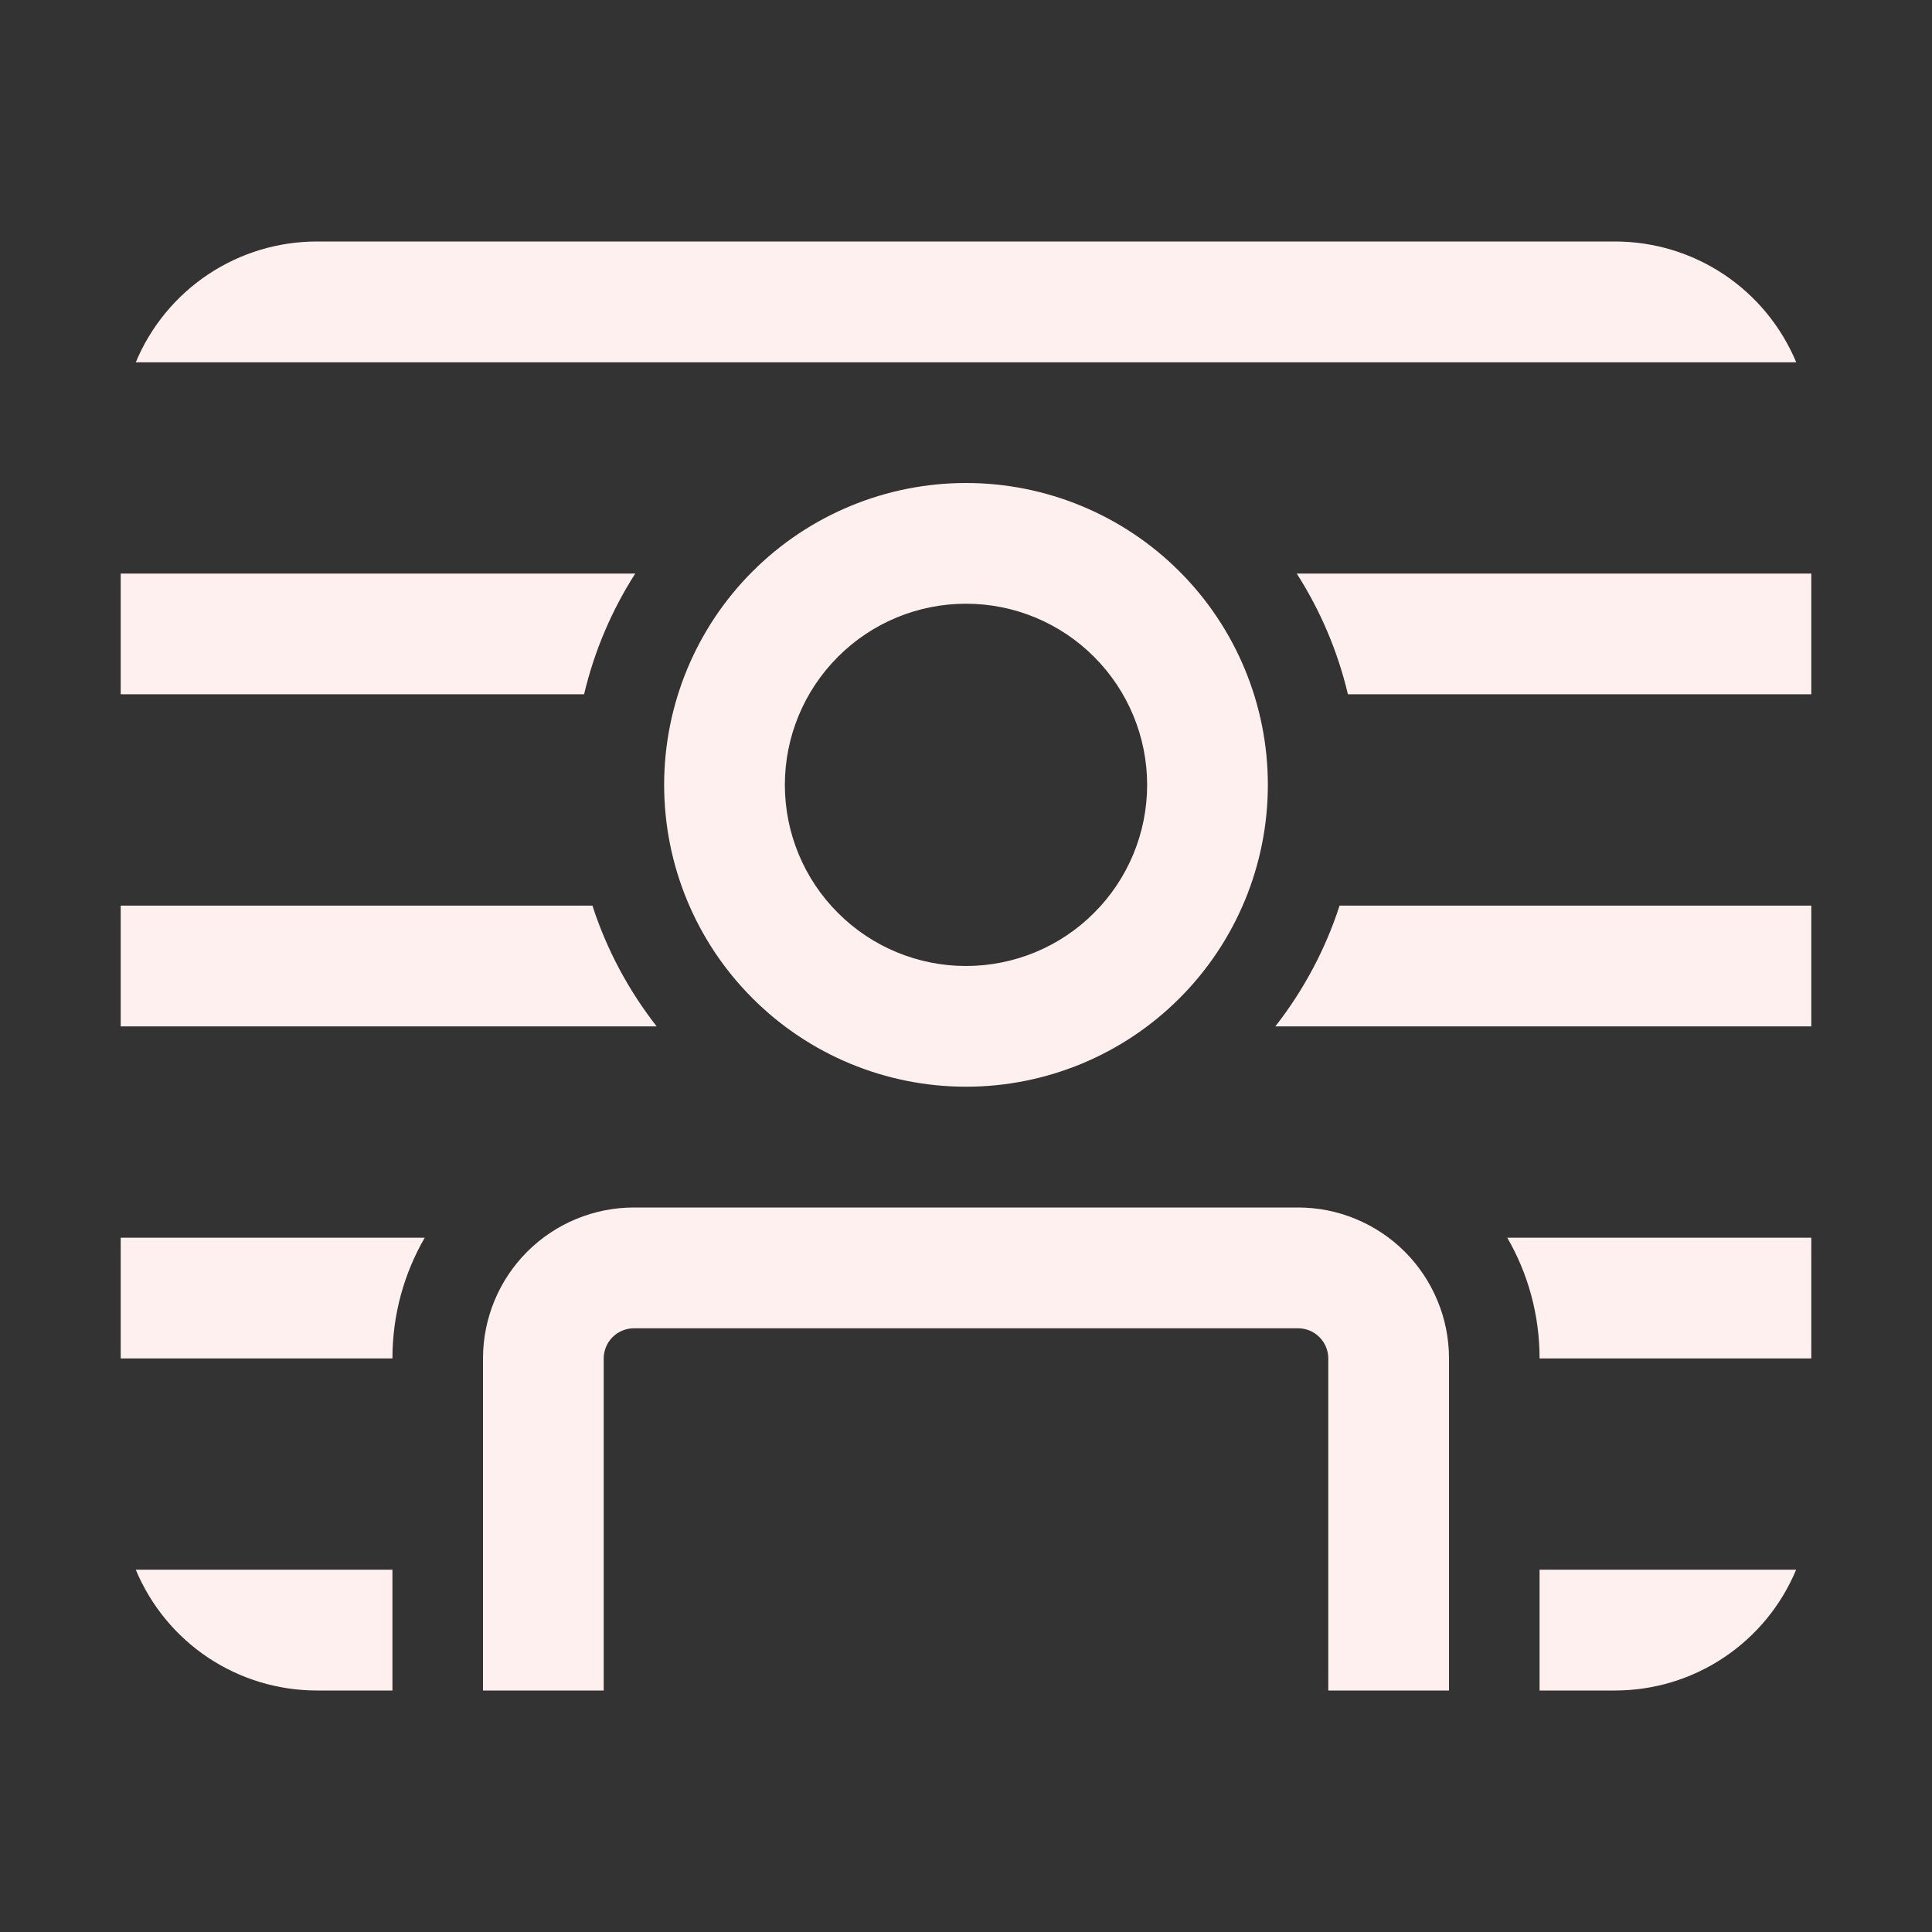 <svg width="25" height="25" viewBox="0 0 25 25" fill="none" xmlns="http://www.w3.org/2000/svg">
<rect x="0" y="0" width="25" height="25" fill="#333333" stroke="none"/>
<path d="M4.102 3.125C3.6 3.125 3.11 3.273 2.693 3.551C2.276 3.829 1.95 4.225 1.757 4.688H23.243C23.05 4.225 22.724 3.829 22.307 3.551C21.89 3.273 21.4 3.125 20.898 3.125H4.102ZM16.78 7.422H23.438V8.984H17.442C17.311 8.43 17.087 7.902 16.78 7.422ZM8.22 7.422H1.562V8.984H7.558C7.691 8.422 7.917 7.895 8.22 7.422ZM7.666 11.719H1.562V13.281H8.497C8.131 12.813 7.849 12.284 7.666 11.719ZM5.496 16.016H1.562V17.578H5.078C5.078 17.009 5.23 16.475 5.496 16.016ZM19.922 17.578C19.922 17.009 19.77 16.475 19.504 16.016H23.438V17.578H19.922ZM5.078 20.312H1.757C1.95 20.775 2.275 21.171 2.692 21.449C3.109 21.727 3.6 21.875 4.101 21.875H5.078V20.312ZM19.922 21.875V20.312H23.242C23.049 20.775 22.724 21.17 22.307 21.448C21.89 21.727 21.4 21.875 20.898 21.875H19.922ZM16.503 13.281C16.869 12.813 17.151 12.284 17.334 11.719H23.438V13.281H16.503ZM7.812 17.578C7.812 17.474 7.854 17.375 7.927 17.302C8 17.229 8.1 17.188 8.203 17.188H16.797C16.901 17.188 17 17.229 17.073 17.302C17.146 17.375 17.188 17.474 17.188 17.578V21.875H18.75V17.578C18.75 17.322 18.7 17.068 18.601 16.831C18.503 16.594 18.359 16.378 18.178 16.197C17.997 16.016 17.781 15.872 17.544 15.774C17.307 15.675 17.053 15.625 16.797 15.625H8.203C7.685 15.625 7.188 15.831 6.822 16.197C6.456 16.563 6.25 17.06 6.25 17.578V21.875H7.812V17.578ZM8.594 10.156C8.594 9.12 9.005 8.127 9.738 7.394C10.47 6.662 11.464 6.25 12.5 6.25C13.536 6.25 14.53 6.662 15.262 7.394C15.995 8.127 16.406 9.12 16.406 10.156C16.406 11.192 15.995 12.186 15.262 12.918C14.53 13.651 13.536 14.062 12.5 14.062C11.464 14.062 10.47 13.651 9.738 12.918C9.005 12.186 8.594 11.192 8.594 10.156ZM12.5 7.812C11.878 7.812 11.282 8.059 10.843 8.499C10.403 8.939 10.156 9.535 10.156 10.156C10.156 10.778 10.403 11.374 10.843 11.813C11.282 12.253 11.878 12.5 12.5 12.5C13.122 12.5 13.718 12.253 14.157 11.813C14.597 11.374 14.844 10.778 14.844 10.156C14.844 9.535 14.597 8.939 14.157 8.499C13.718 8.059 13.122 7.812 12.5 7.812Z" fill="#FFF0F0"/>
</svg>
